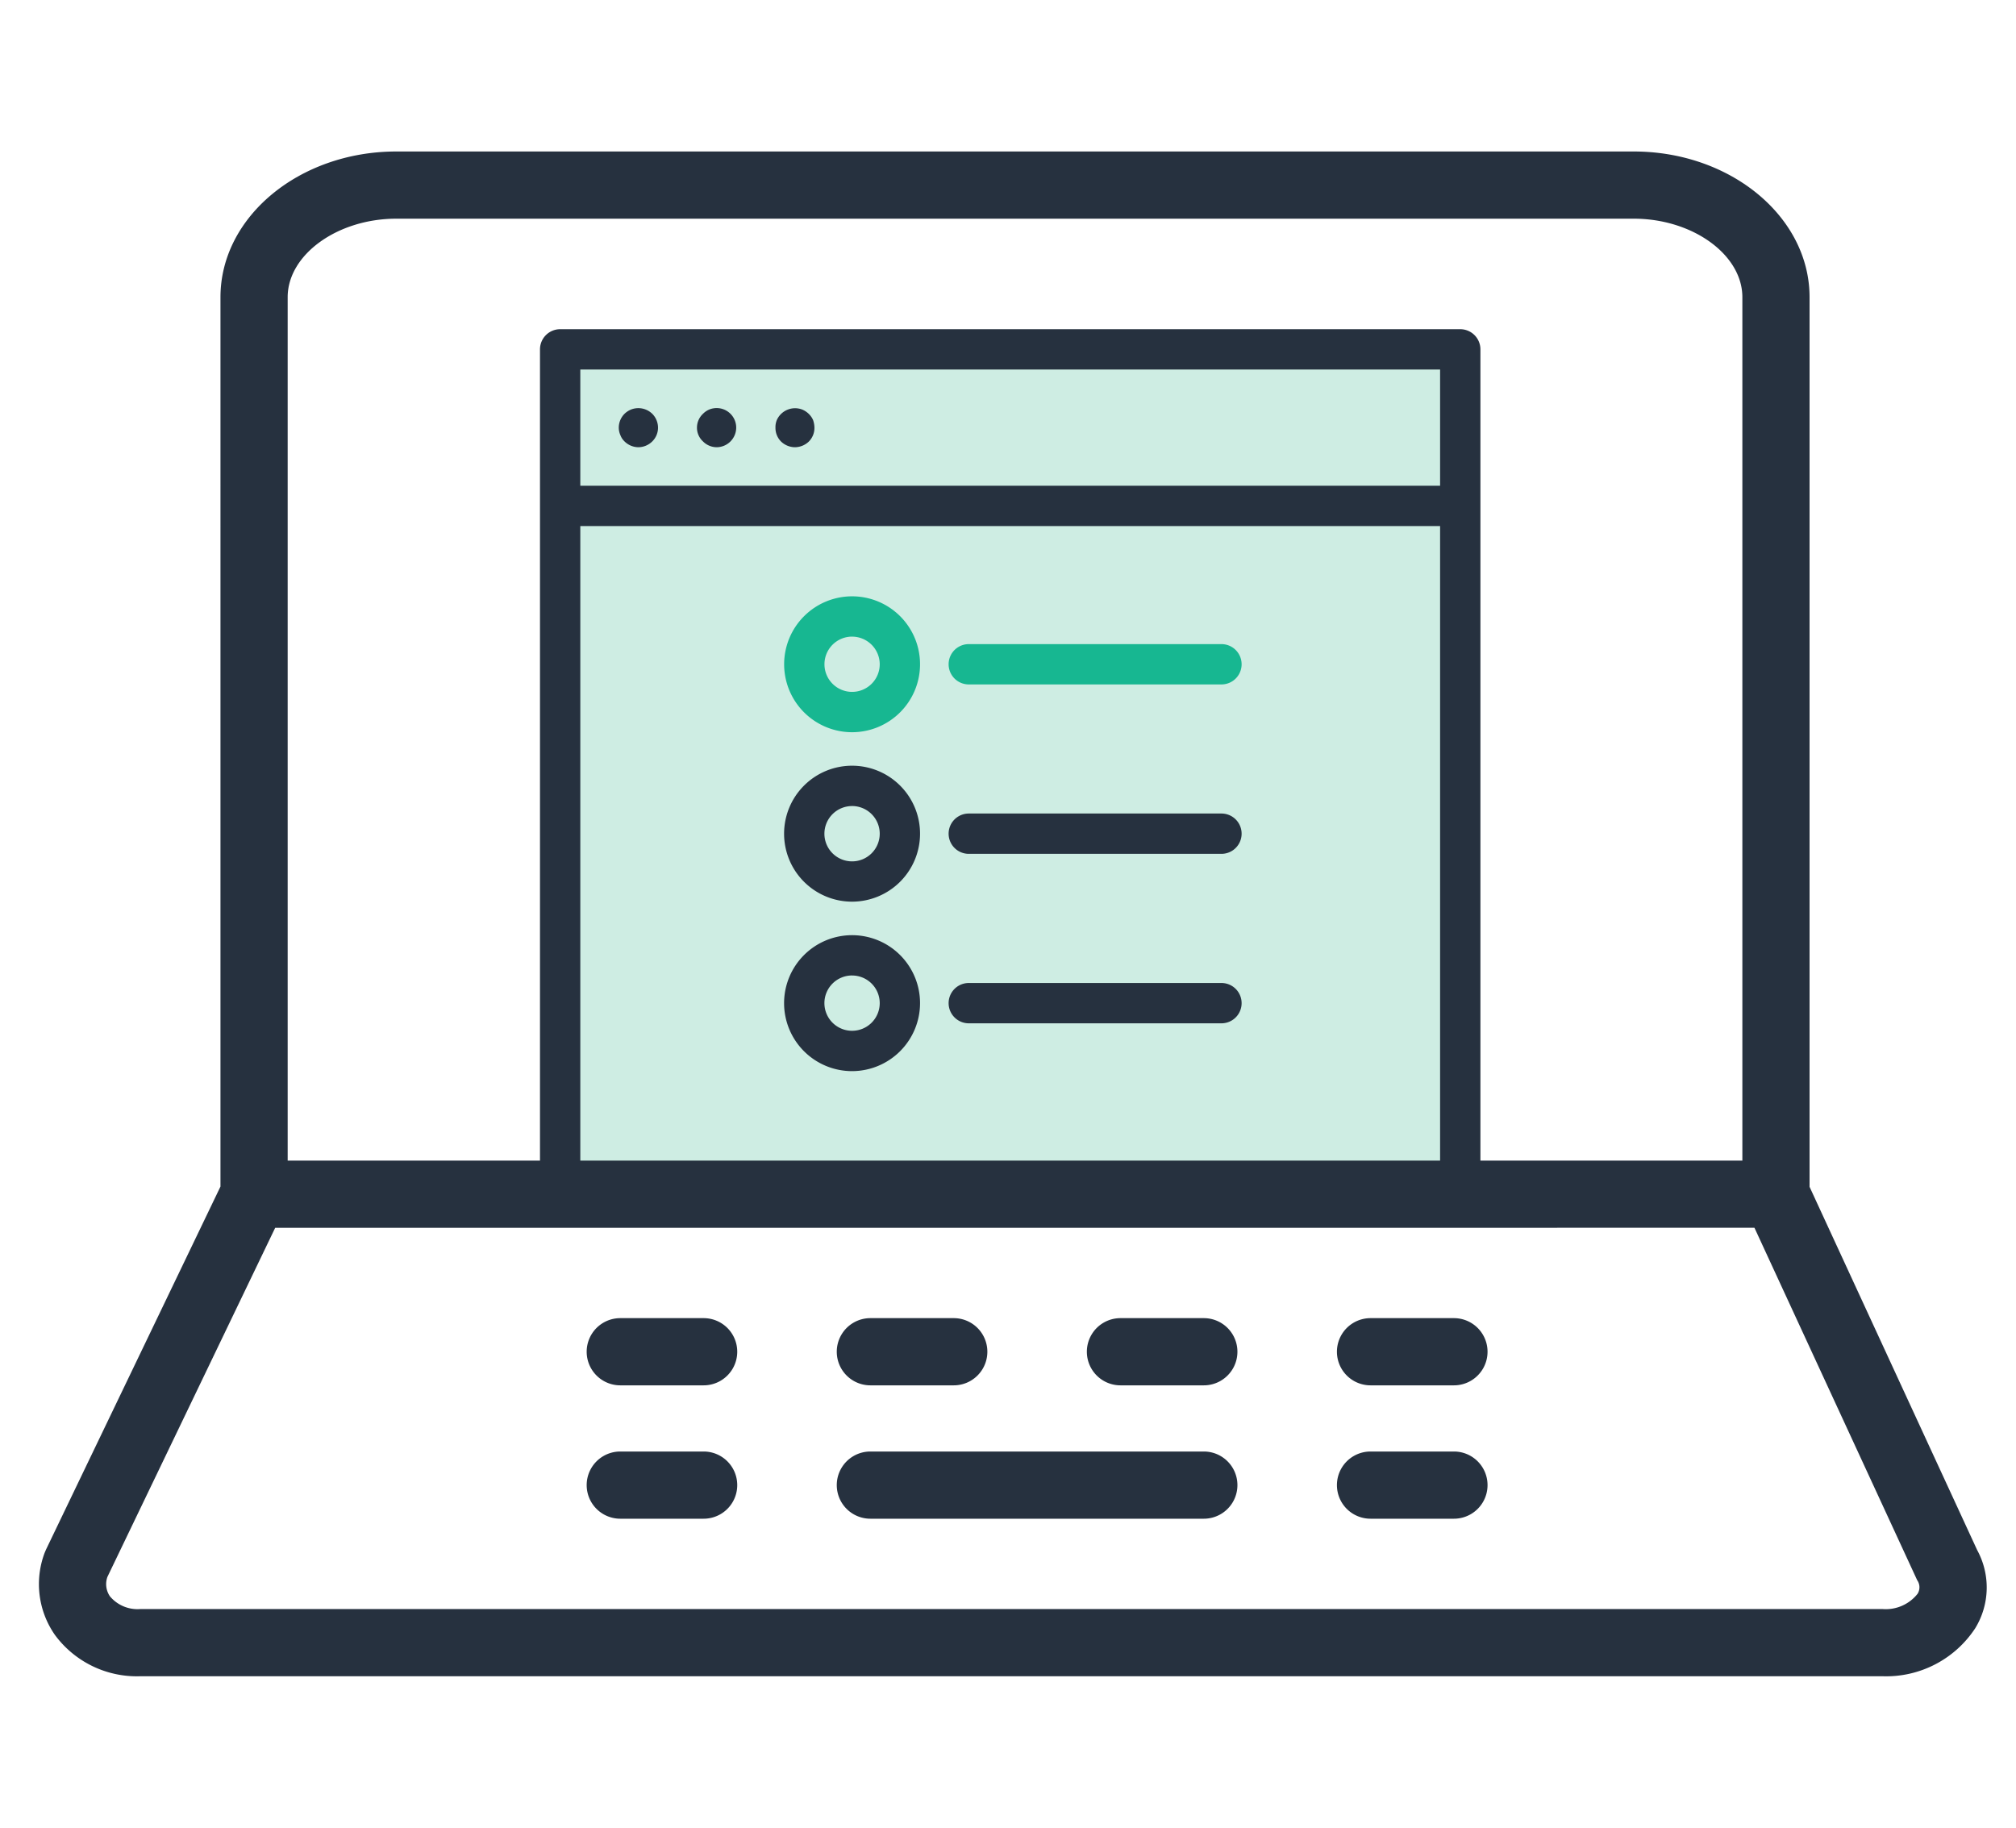 <svg xmlns="http://www.w3.org/2000/svg" viewBox="0 0 75 68"><defs><style>.a{fill:#ceede3;}.b{fill:#26313f;}.c{fill:#17b791;}.d{fill:none;}</style></defs><title>online-enquiry-form</title><rect class="a" x="20.84" y="12.999" width="33.485" height="30.574"/><path class="b" d="M26.843,51.958H23.743a1.25,1.25,0,0,1,0-2.5h3.101a1.25,1.25,0,1,1,0,2.5Z" transform="translate(-0.667 -0.417)"/><path class="b" d="M36.148,51.958H33.047a1.25,1.25,0,1,1,0-2.5h3.102a1.25,1.25,0,0,1,0,2.5Z" transform="translate(-0.667 -0.417)"/><path class="b" d="M45.452,51.958H42.351a1.25,1.25,0,1,1,0-2.5h3.101a1.25,1.25,0,1,1,0,2.5Z" transform="translate(-0.667 -0.417)"/><path class="b" d="M54.757,51.958H51.654a1.25,1.25,0,0,1,0-2.5h3.103a1.25,1.25,0,0,1,0,2.5Z" transform="translate(-0.667 -0.417)"/><path class="b" d="M26.843,56.92H23.743a1.25,1.25,0,0,1,0-2.5h3.101a1.25,1.25,0,1,1,0,2.5Z" transform="translate(-0.667 -0.417)"/><path class="b" d="M45.452,56.92H33.047a1.25,1.25,0,0,1,0-2.5H45.452a1.25,1.25,0,0,1,0,2.5Z" transform="translate(-0.667 -0.417)"/><path class="b" d="M54.757,56.92H51.654a1.25,1.25,0,1,1,0-2.5h3.103a1.25,1.25,0,0,1,0,2.5Z" transform="translate(-0.667 -0.417)"/><path class="b" d="M24.417,17.056a.743.743,0,0,1-.52-.22.618.618,0,0,1-.15-.23.679.679,0,0,1-.06-.28.734.734,0,0,1,.21-.51.772.772,0,0,1,.24-.16.743.743,0,0,1,.8.16.735.735,0,0,1,.21.51.718.718,0,0,1-.21.51A.744.744,0,0,1,24.417,17.056Z" transform="translate(-0.667 -0.417)"/><path class="b" d="M27.326,17.056a.72.72,0,0,1-.51-.22.687.687,0,0,1-.22-.51.702.702,0,0,1,.22-.51.73.73,0,0,1,.23-.16.728.728,0,0,1,1.01.67.733.733,0,0,1-.73.73Z" transform="translate(-0.667 -0.417)"/><path class="b" d="M30.236,17.056a.755.755,0,0,1-.51-.21.718.718,0,0,1-.21-.52.689.689,0,0,1,.05-.28.744.744,0,0,1,.95-.39.78.78,0,0,1,.24.16.73.73,0,0,1,.16.23.911.911,0,0,1,.05.28.718.718,0,0,1-.21.52A.758.758,0,0,1,30.236,17.056Z" transform="translate(-0.667 -0.417)"/><path class="b" d="M74.223,58.088,67.987,44.572V11.474c0-2.989-2.935-5.421-6.542-5.421H15.413c-3.608,0-6.544,2.432-6.544,5.421V44.562L2.378,58.07l-.049.115a3.302,3.302,0,0,0,.382,3.06,3.785,3.785,0,0,0,3.176,1.536H70.705a3.961,3.961,0,0,0,3.447-1.789A2.904,2.904,0,0,0,74.223,58.088ZM11.369,11.474c0-1.583,1.852-2.921,4.044-2.921H61.445c2.191,0,4.042,1.338,4.042,2.921V43.596H55.742V13.415a.75.75,0,0,0-.75-.75H21.506a.75.75,0,0,0-.75.75V43.596H11.369Zm42.873,7.015H22.256V14.165H54.242Zm0,1.5V43.596H22.256V19.989ZM72.005,59.714a1.51,1.51,0,0,1-1.3.567H5.887a1.338,1.338,0,0,1-1.129-.472.8.8,0,0,1-.095-.724l6.242-12.989H65.937l6.053,13.11A.458.458,0,0,1,72.005,59.714Z" transform="translate(-0.667 -0.417)"/><path class="c" d="M32.367,27.659a2.528,2.528,0,1,1,2.528-2.528A2.53,2.53,0,0,1,32.367,27.659Zm0-3.557a1.028,1.028,0,1,0,1.028,1.029A1.03,1.03,0,0,0,32.367,24.103Z" transform="translate(-0.667 -0.417)"/><path class="b" d="M32.367,33.963a2.529,2.529,0,1,1,2.528-2.528A2.531,2.531,0,0,1,32.367,33.963Zm0-3.557a1.029,1.029,0,1,0,1.028,1.029A1.03,1.03,0,0,0,32.367,30.405Z" transform="translate(-0.667 -0.417)"/><path class="b" d="M32.367,40.268a2.529,2.529,0,1,1,2.528-2.531A2.533,2.533,0,0,1,32.367,40.268Zm0-3.559a1.029,1.029,0,1,0,1.028,1.027A1.029,1.029,0,0,0,32.367,36.71Z" transform="translate(-0.667 -0.417)"/><path class="b" d="M46.108,38.489h-9.4a.75.75,0,0,1,0-1.5h9.4a.75.75,0,1,1,0,1.5Z" transform="translate(-0.667 -0.417)"/><path class="b" d="M46.108,32.184h-9.4a.75.75,0,0,1,0-1.5h9.4a.75.75,0,0,1,0,1.5Z" transform="translate(-0.667 -0.417)"/><path class="c" d="M46.108,25.881h-9.4a.75.75,0,0,1,0-1.5h9.4a.75.75,0,0,1,0,1.5Z" transform="translate(-0.667 -0.417)"/><path class="c" d="M32.367,25.526" transform="translate(-0.667 -0.417)"/><rect class="d" width="75" height="68"/></svg>